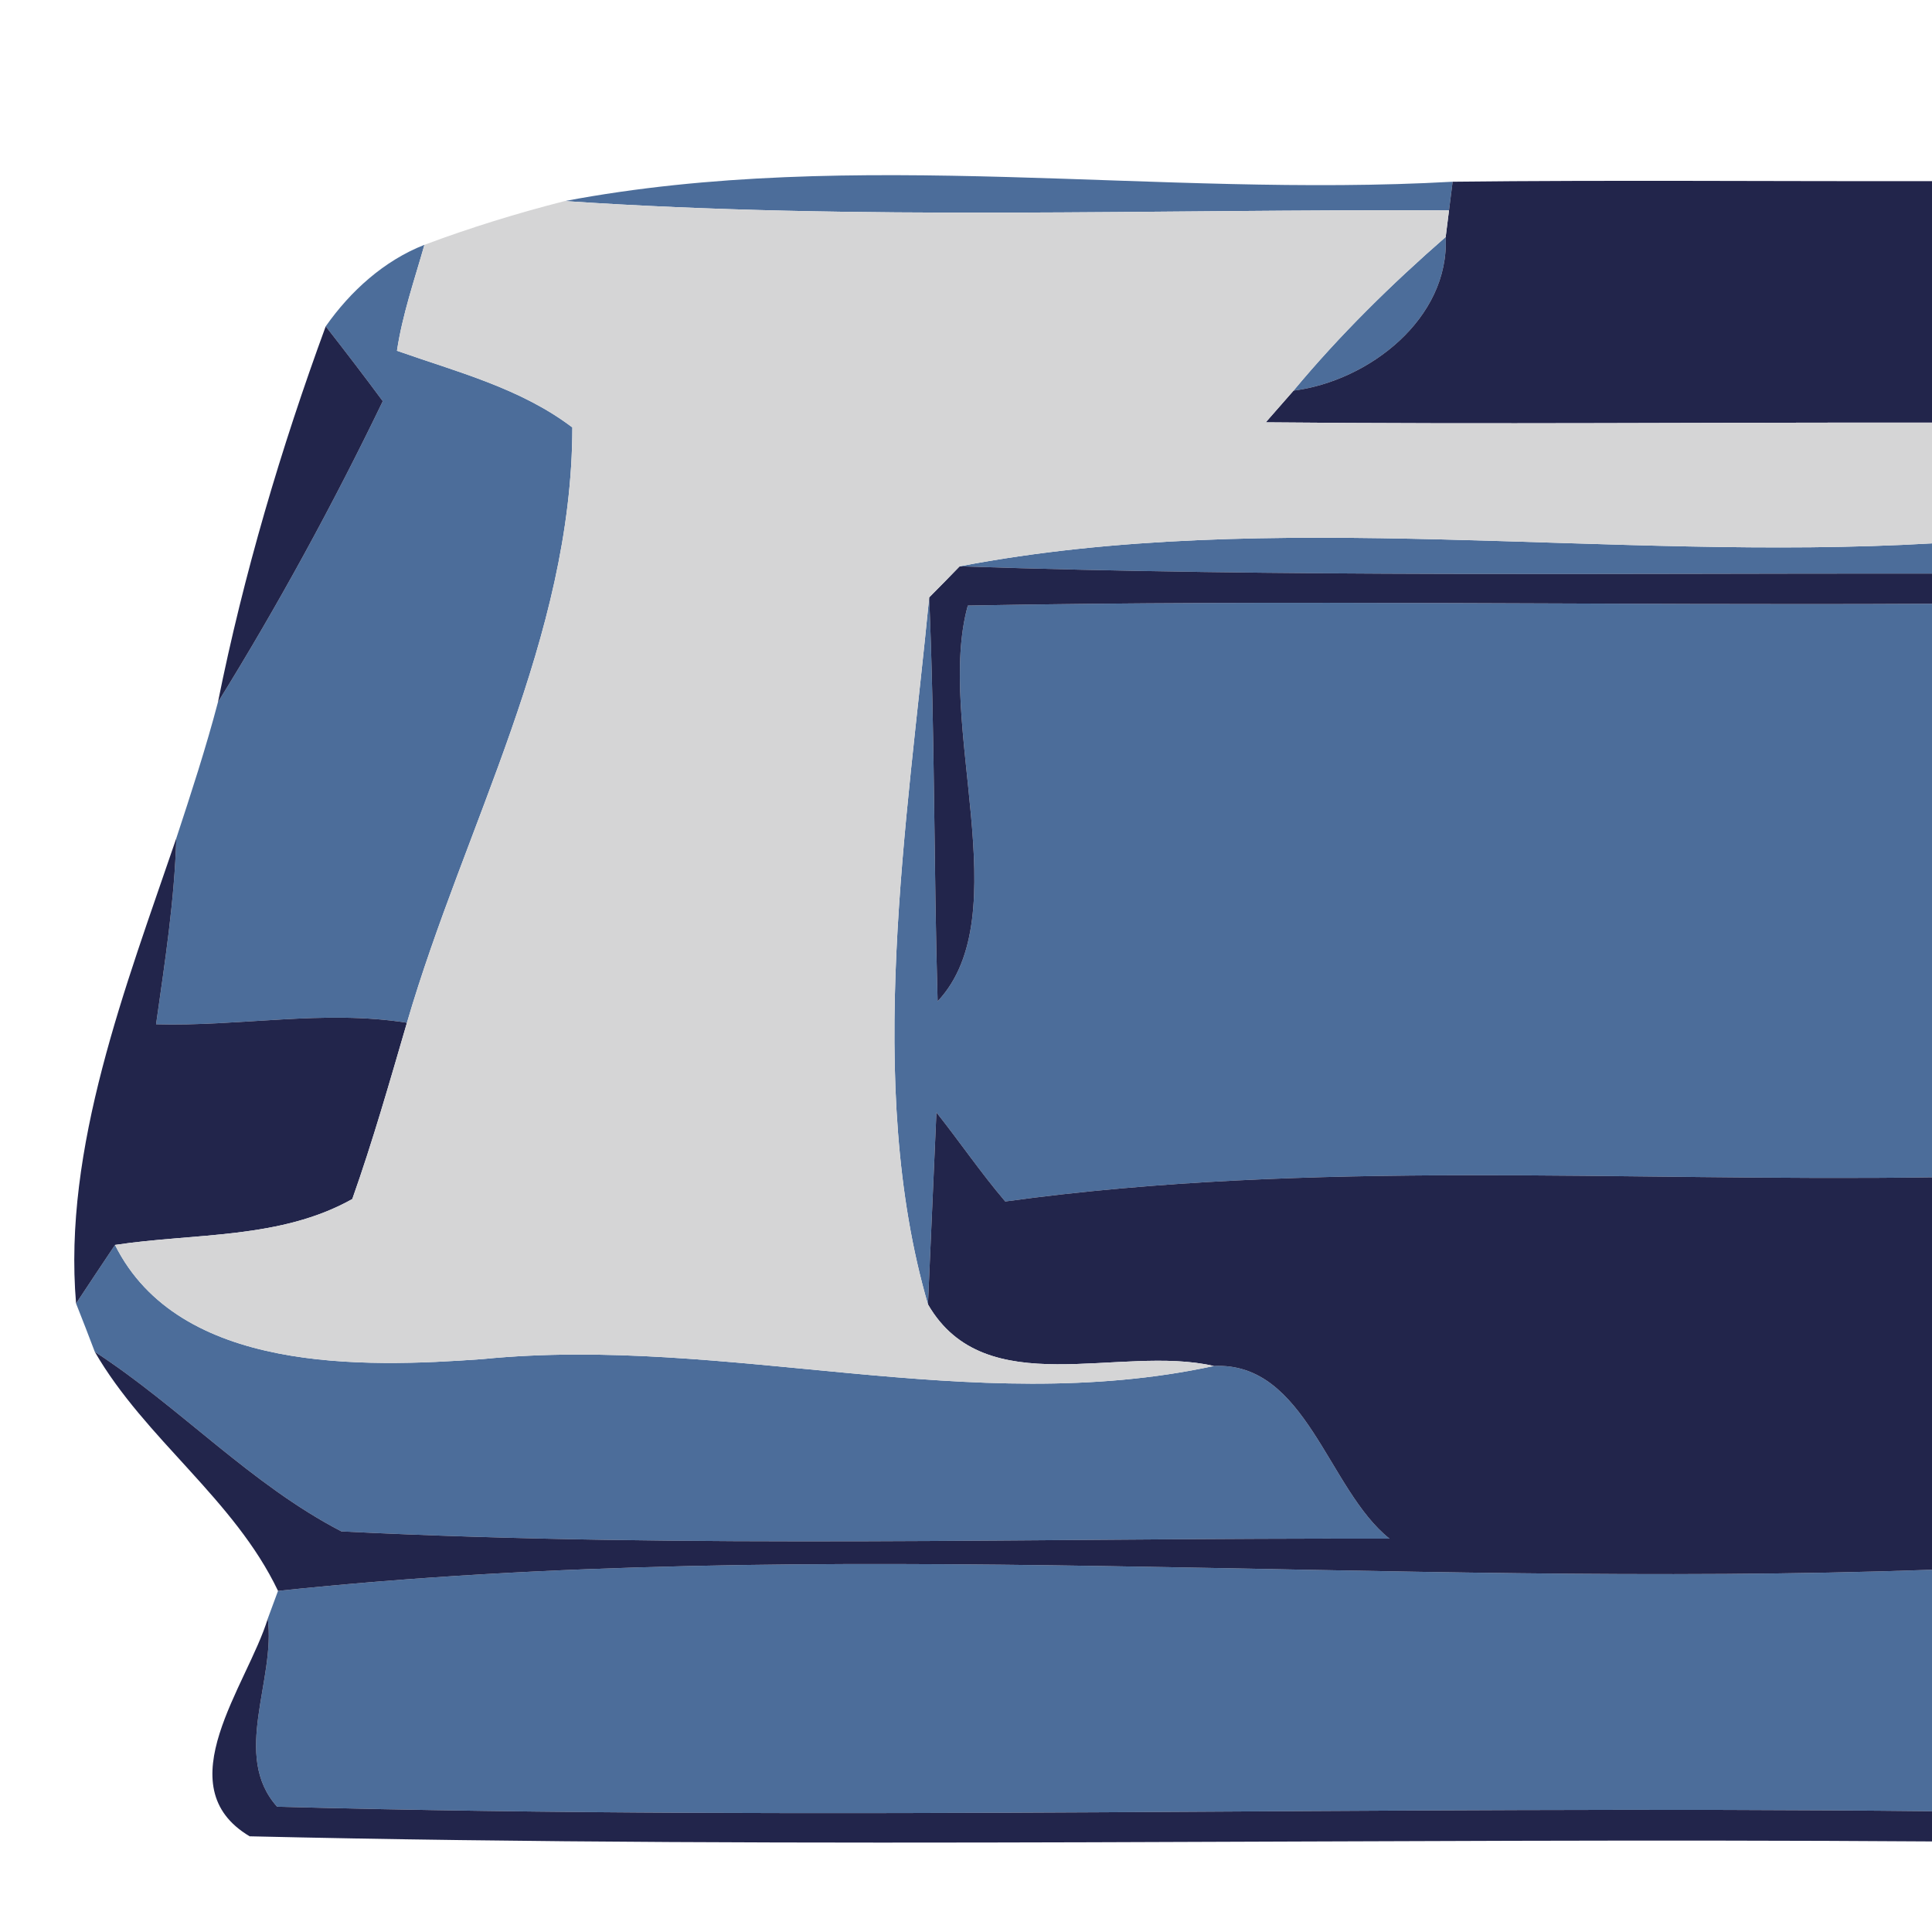 <?xml version="1.0" encoding="UTF-8" ?>
<!DOCTYPE svg PUBLIC "-//W3C//DTD SVG 1.1//EN" "http://www.w3.org/Graphics/SVG/1.1/DTD/svg11.dtd">
<svg width="64pt" height="64pt" viewBox="0 0 64 64" version="1.1" xmlns="http://www.w3.org/2000/svg">
<g id="#4c6d9afd">
<path fill="#4c6d9a" opacity="1.00" d=" M 18.71 6.66 C 28.34 4.84 38.37 6.57 48.12 6.02 L 48.00 6.97 C 38.24 6.92 28.46 7.32 18.71 6.66 Z" />
<path fill="#4c6d9a" opacity="1.00" d=" M 10.79 10.81 C 11.61 9.64 12.73 8.63 14.06 8.11 C 13.73 9.27 13.33 10.42 13.15 11.62 C 15.14 12.32 17.25 12.86 18.96 14.16 C 18.95 21.14 15.39 27.34 13.48 33.88 C 10.73 33.44 7.94 34.01 5.17 33.93 C 5.46 31.88 5.78 29.84 5.84 27.77 C 6.33 26.28 6.82 24.78 7.22 23.26 C 9.21 20.05 11.04 16.69 12.68 13.29 C 12.06 12.45 11.43 11.63 10.79 10.81 Z" />
<path fill="#4c6d9a" opacity="1.00" d=" M 42.85 12.94 C 44.38 11.10 46.09 9.42 47.89 7.85 C 48.02 10.55 45.35 12.62 42.85 12.94 Z" />
<path fill="#4c6d9a" opacity="1.00" d=" M 31.79 18.76 C 42.12 16.78 53.36 18.62 64.00 18.00 L 64.00 19.00 C 53.26 18.99 42.53 19.12 31.79 18.76 Z" />
<path fill="#4c6d9a" opacity="1.00" d=" M 30.74 43.21 C 28.61 35.92 30.07 27.16 30.78 19.79 C 30.97 24.25 30.93 28.71 31.06 33.17 C 33.75 30.31 30.98 23.94 32.06 20.06 C 42.70 19.86 53.35 20.06 64.00 20.00 L 64.00 39.00 C 53.77 39.15 43.46 38.40 33.30 39.80 C 32.49 38.85 31.79 37.82 31.02 36.85 C 30.95 38.44 30.81 41.62 30.74 43.21 Z" />
<path fill="#4c6d9a" opacity="1.00" d=" M 2.52 43.18 C 2.84 42.69 3.49 41.72 3.81 41.24 C 5.93 45.49 12.03 45.31 16.00 45.02 C 24.11 44.22 32.17 46.99 40.21 45.25 C 43.27 45.10 43.98 49.34 46.03 50.97 C 34.46 50.94 22.88 51.31 11.31 50.73 C 8.30 49.17 5.97 46.62 3.14 44.78 C 2.99 44.38 2.68 43.58 2.52 43.18 Z" />
<path fill="#4c6d9a" opacity="1.00" d=" M 9.21 52.70 C 27.31 50.79 45.78 52.65 64.00 52.00 L 64.00 60.00 C 45.73 59.80 27.44 60.34 9.18 59.85 C 7.66 58.15 9.14 55.66 8.87 53.62 L 9.21 52.70 Z" />
</g>
<g id="#191d44f5">
<path fill="#191d44" opacity="0.96" d=" M 48.12 6.02 C 53.41 5.96 58.70 6.01 64.00 6.00 L 64.00 14.00 C 56.64 13.99 49.28 14.06 41.93 13.99 C 42.16 13.73 42.62 13.20 42.85 12.94 C 45.35 12.62 48.02 10.55 47.89 7.85 L 48.00 6.97 L 48.12 6.02 Z" />
<path fill="#191d44" opacity="0.96" d=" M 7.22 23.26 C 8.07 19.03 9.31 14.84 10.79 10.81 C 11.43 11.63 12.06 12.45 12.68 13.29 C 11.04 16.69 9.21 20.05 7.22 23.26 Z" />
<path fill="#191d44" opacity="0.96" d=" M 30.78 19.79 C 31.04 19.53 31.54 19.02 31.79 18.76 C 42.53 19.12 53.26 18.99 64.00 19.00 L 64.00 20.00 C 53.35 20.06 42.70 19.86 32.06 20.06 C 30.98 23.94 33.75 30.31 31.06 33.17 C 30.93 28.71 30.97 24.25 30.78 19.79 Z" />
<path fill="#191d44" opacity="0.96" d=" M 2.52 43.18 C 2.08 38.03 4.17 32.67 5.84 27.77 C 5.78 29.84 5.46 31.88 5.17 33.93 C 7.94 34.01 10.73 33.44 13.48 33.88 C 12.91 35.83 12.35 37.80 11.67 39.72 C 9.28 41.06 6.46 40.84 3.81 41.24 C 3.49 41.72 2.84 42.69 2.52 43.18 Z" />
<path fill="#191d44" opacity="0.96" d=" M 31.02 36.85 C 31.79 37.82 32.49 38.85 33.30 39.80 C 43.46 38.40 53.77 39.15 64.00 39.00 L 64.00 52.00 C 45.78 52.65 27.31 50.79 9.21 52.70 C 7.76 49.66 4.81 47.67 3.14 44.78 C 5.97 46.62 8.30 49.17 11.31 50.73 C 22.88 51.31 34.46 50.94 46.03 50.97 C 43.98 49.34 43.27 45.10 40.21 45.25 C 37.08 44.53 32.64 46.50 30.74 43.21 C 30.81 41.62 30.95 38.44 31.02 36.85 Z" />
<path fill="#191d44" opacity="0.96" d=" M 8.27 60.83 C 5.48 59.17 8.20 55.82 8.87 53.62 C 9.14 55.66 7.66 58.15 9.18 59.85 C 27.44 60.34 45.73 59.80 64.00 60.00 L 64.00 61.00 C 45.42 60.87 26.84 61.26 8.27 60.83 Z" />
</g>
<g id="#d5d5d6ff">
<path fill="#d5d5d6" opacity="1.00" d=" M 14.06 8.11 C 15.58 7.54 17.14 7.06 18.71 6.66 C 28.46 7.32 38.24 6.92 48.00 6.97 L 47.89 7.85 C 46.09 9.42 44.38 11.10 42.85 12.94 C 42.62 13.20 42.16 13.73 41.93 13.99 C 49.28 14.06 56.64 13.99 64.00 14.00 L 64.00 18.00 C 53.36 18.62 42.12 16.78 31.79 18.76 C 31.54 19.02 31.04 19.53 30.78 19.79 C 30.07 27.16 28.61 35.92 30.74 43.21 C 32.64 46.50 37.08 44.53 40.21 45.25 C 32.17 46.99 24.11 44.22 16.00 45.02 C 12.03 45.31 5.93 45.49 3.81 41.24 C 6.46 40.84 9.28 41.06 11.67 39.72 C 12.35 37.80 12.91 35.83 13.48 33.88 C 15.39 27.34 18.95 21.14 18.96 14.16 C 17.25 12.86 15.14 12.32 13.15 11.62 C 13.33 10.42 13.73 9.27 14.06 8.11 Z" />
</g>
</svg>
